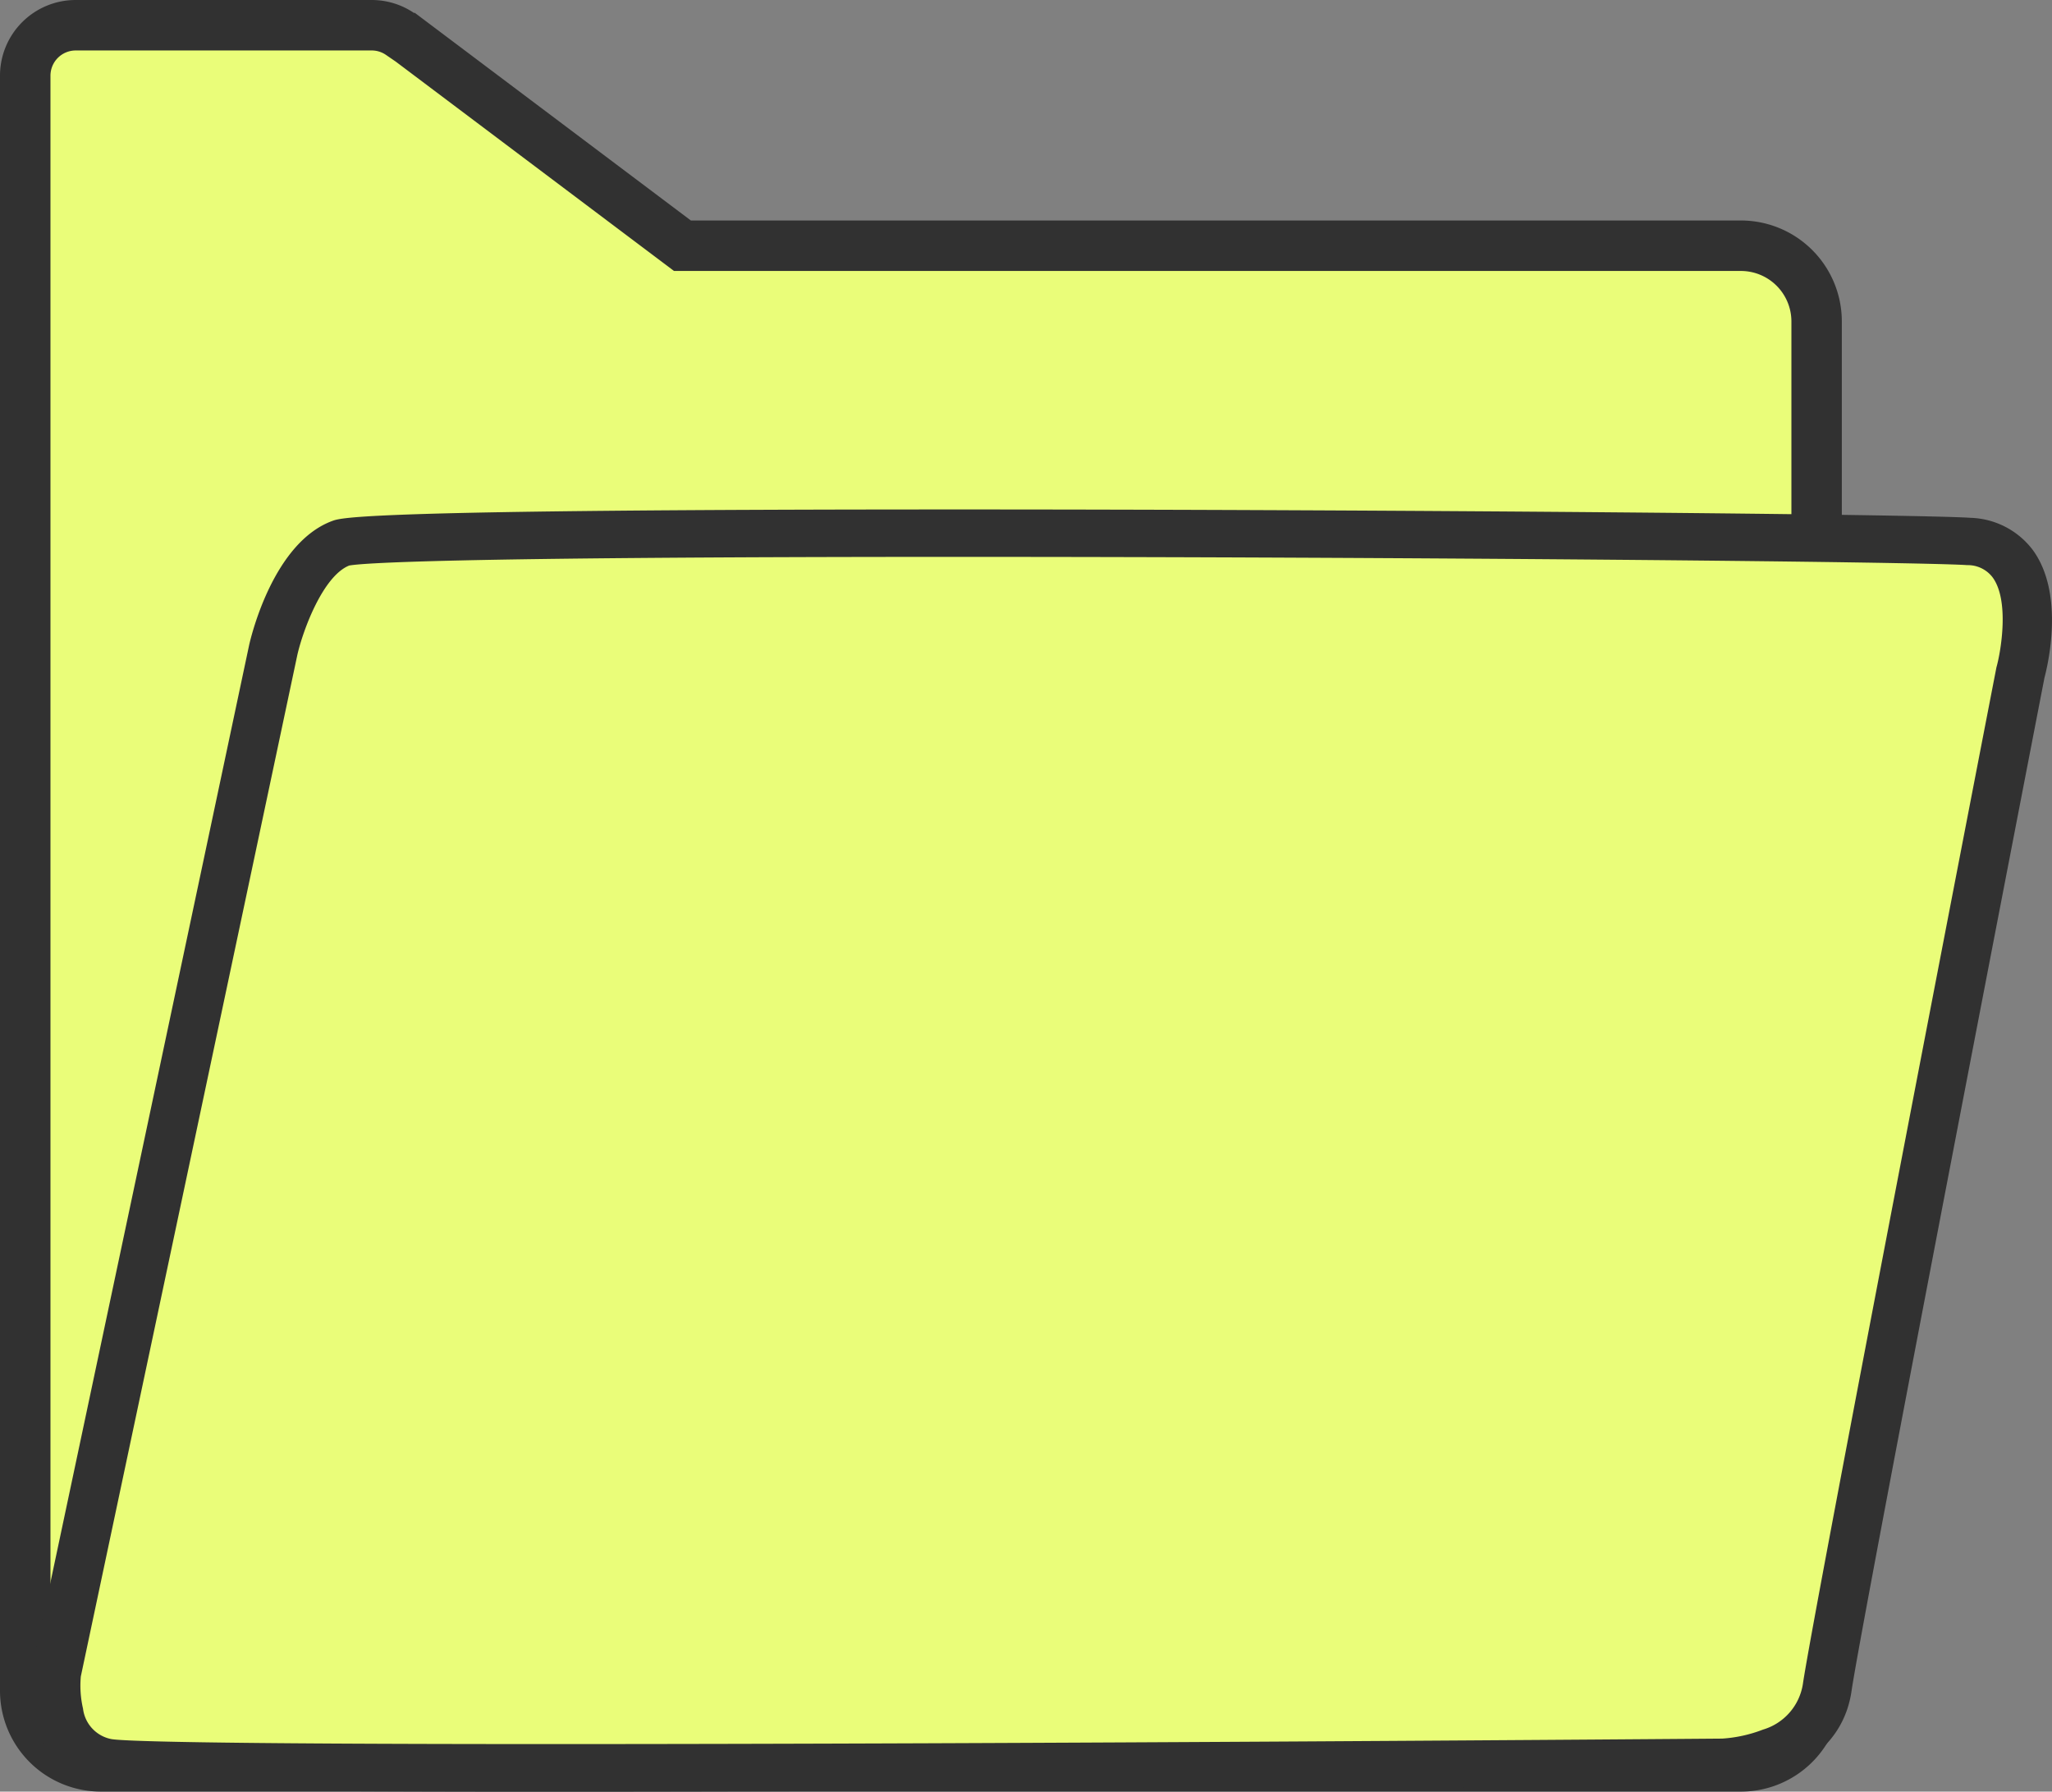 <svg xmlns="http://www.w3.org/2000/svg" width="169.04" height="147.573" viewBox="0 0 169.04 147.573">
  <rect x="0" y="0" width="169.04" height="147.573" fill="#808080" stroke="none"/>
  <g id="FOLDER" transform="translate(-2108.589 338.674)">
    <path id="Union_13" data-name="Union 13" d="M5.519,143.785a4,4,0,0,1-4-4V18.392H0V4.792a3,3,0,0,1,3-3H33.881a3.028,3.028,0,0,1,.39.025L34.246,0,58.9,18.392h85.932a4,4,0,0,1,4,4V139.784a4,4,0,0,1-4,4Z" transform="translate(2108.901 -336.917)" fill="#eafd79"/>
    <path id="Union_13_-_Outline" data-name="Union 13 - Outline" d="M143.417,143.416a4.162,4.162,0,0,0,4.156-4.158V26.477a4.162,4.162,0,0,0-4.156-4.158H55.524L32.6,5.074l-.812-.557a2.061,2.061,0,0,0-1.171-.36H6.235A2.08,2.08,0,0,0,4.157,6.235V139.258a4.162,4.162,0,0,0,4.156,4.158h135.1m0,4.157H8.313A8.314,8.314,0,0,1,0,139.258V6.235A6.234,6.234,0,0,1,6.235,0H30.613a6.206,6.206,0,0,1,3.521,1.088V1.029L56.913,18.162h86.5a8.314,8.314,0,0,1,8.313,8.315V139.258A8.314,8.314,0,0,1,143.417,147.573Z" transform="translate(2108.589 -338.674)" fill="#313131"/>
    <path id="Path_30" data-name="Path 30" d="M2286.166-567.94c-3.928,1.446-5.6,8.813-5.6,8.813l-17.873,84.234s-.862,6.353,4.091,7.378,133.3,0,133.3,0,7.752-.2,8.614-6.148,15.935-83.619,15.935-83.619,2.847-10.287-4.24-10.79S2290.094-569.385,2286.166-567.94Z" transform="translate(-149.527 274.003)" fill="#eafd79"/>
    <path id="Path_30_-_Outline" data-name="Path 30 - Outline" d="M2337.959-569.757h0c36.577,0,79.4.4,83.464.69a6.674,6.674,0,0,1,5.094,2.632c2.667,3.615,1.237,9.551.974,10.535-.521,2.687-15.06,77.706-15.893,83.462-.458,3.163-2.49,5.531-5.876,6.847a15.178,15.178,0,0,1-4.683.986H2401c-.571,0-57.45.456-96.467.456-34.743,0-36.431-.35-37.152-.5a6.913,6.913,0,0,1-5.452-5.553,11.949,11.949,0,0,1-.221-3.99l.024-.138,17.863-84.26c.195-.86,2.043-8.45,6.852-10.222C2287.218-569.094,2289.024-569.757,2337.959-569.757Zm62.983,101.243a11.3,11.3,0,0,0,3.357-.74,4.664,4.664,0,0,0,3.285-3.724c.857-5.92,15.322-80.535,15.937-83.708l.014-.073.02-.072c.355-1.3,1.057-5.45-.342-7.34a2.557,2.557,0,0,0-2.084-1c-4.008-.284-46.664-.68-83.167-.68-42.818,0-49.208.534-50.131.715-2.155.872-3.8,5.313-4.267,7.365l-17.835,84.134a8.375,8.375,0,0,0,.18,2.649,2.909,2.909,0,0,0,2.329,2.513c.853.153,6.717.412,36.3.412C2343.192-468.059,2399.4-468.5,2400.942-468.514Z" transform="translate(-150.482 273.047)" fill="#313131"/>
  </g>
</svg>
